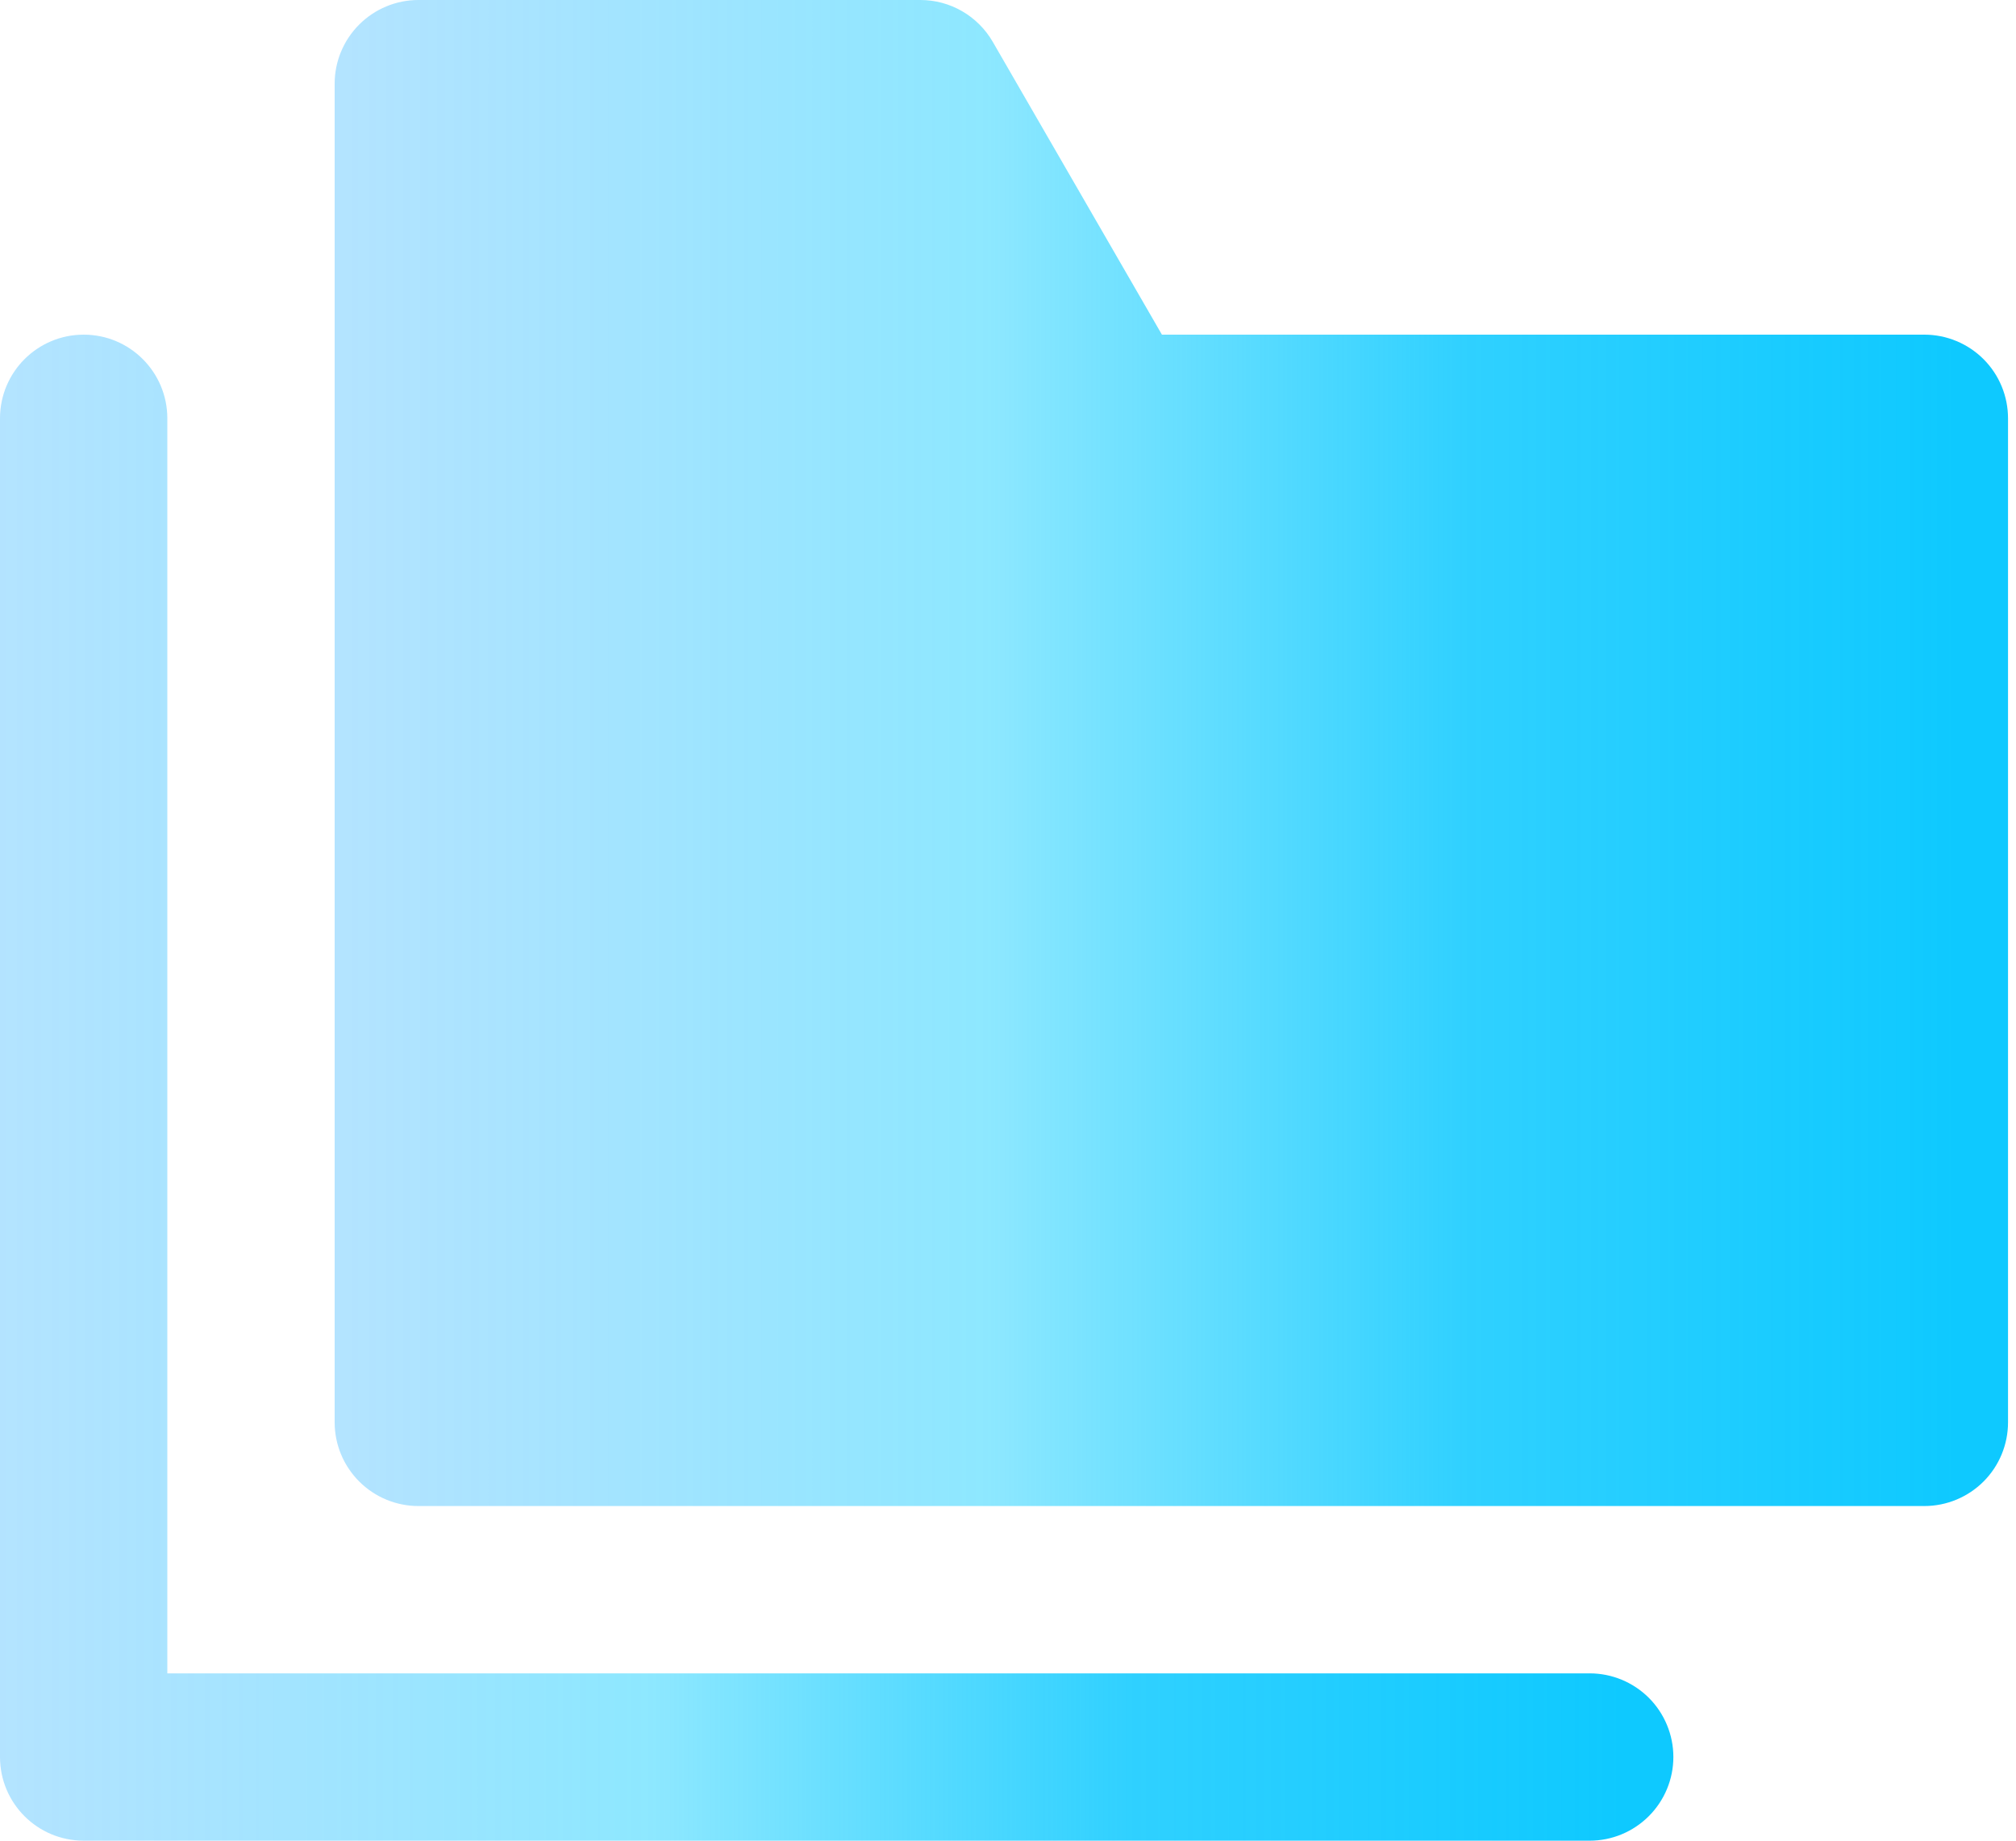 <svg width="23" height="21" viewBox="0 0 23 21" fill="none" xmlns="http://www.w3.org/2000/svg">
<path d="M4.773 0C4.52 2.52862e-05 4.277 0.101 4.098 0.28C3.919 0.459 3.818 0.701 3.818 0.955V16.227C3.818 16.48 3.919 16.723 4.098 16.902C4.277 17.081 4.52 17.182 4.773 17.182H21.955C22.208 17.182 22.451 17.081 22.63 16.902C22.809 16.723 22.909 16.48 22.909 16.227V4.773C22.909 4.52 22.809 4.277 22.63 4.098C22.451 3.919 22.208 3.818 21.955 3.818H13.256L11.326 0.477C11.242 0.332 11.122 0.212 10.977 0.128C10.832 0.044 10.668 0 10.5 0H4.773Z" fill="url(#paint0_linear_31_233)"/>
<path d="M0.955 3.818C0.427 3.818 0 4.246 0 4.773V20.045C9.54545e-05 20.573 0.427 21 0.955 21H18.136C18.39 21 18.632 20.899 18.811 20.72C18.99 20.541 19.091 20.299 19.091 20.045C19.091 19.792 18.99 19.549 18.811 19.37C18.632 19.192 18.39 19.091 18.136 19.091H1.909V4.773C1.909 4.246 1.482 3.818 0.955 3.818Z" fill="url(#paint1_linear_31_233)"/>
<defs>
<linearGradient id="paint0_linear_31_233" x1="3.818" y1="8.591" x2="22.909" y2="8.591" gradientUnits="userSpaceOnUse">
<stop stop-color="#02A4FF" stop-opacity="0.3"/>
<stop offset="0.39" stop-color="#03CBFF" stop-opacity="0.45"/>
<stop offset="0.675" stop-color="#0EC9FF" stop-opacity="0.86"/>
<stop offset="0.97" stop-color="#0EC9FF"/>
</linearGradient>
<linearGradient id="paint1_linear_31_233" x1="0" y1="12.409" x2="19.091" y2="12.409" gradientUnits="userSpaceOnUse">
<stop stop-color="#02A4FF" stop-opacity="0.3"/>
<stop offset="0.39" stop-color="#03CBFF" stop-opacity="0.45"/>
<stop offset="0.675" stop-color="#0EC9FF" stop-opacity="0.86"/>
<stop offset="0.97" stop-color="#0EC9FF"/>
</linearGradient>
</defs>
</svg>
